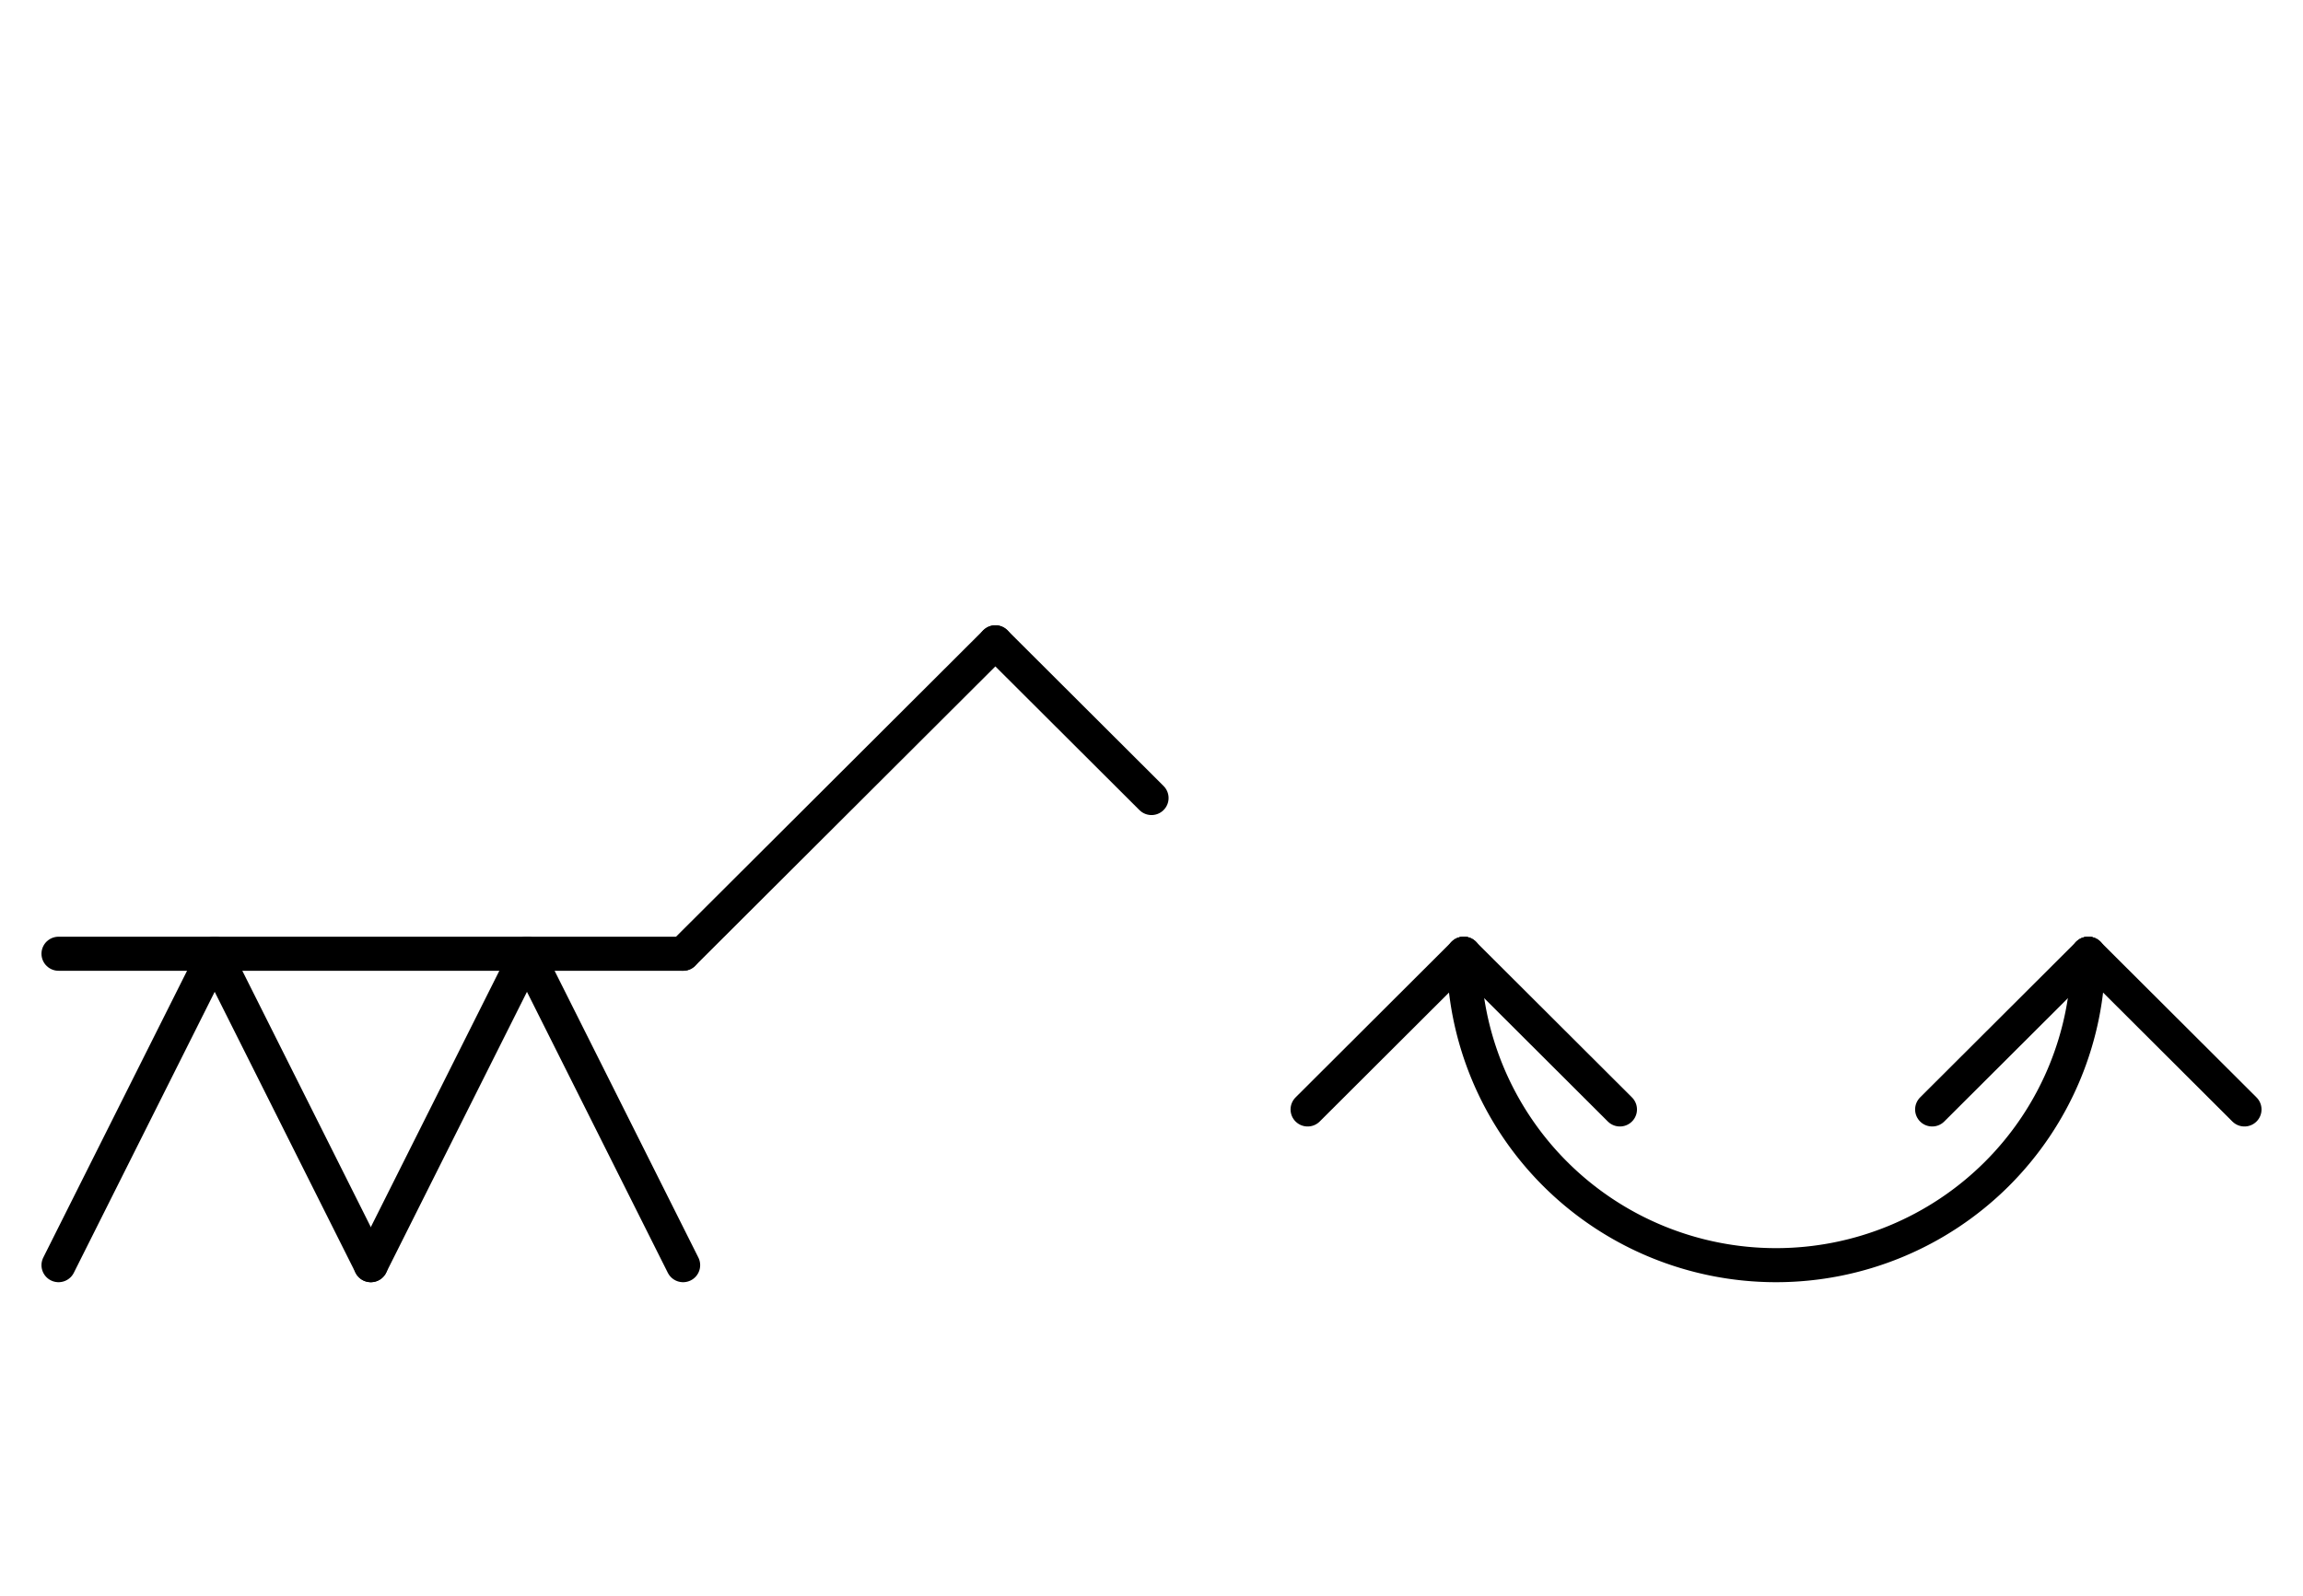 <?xml version="1.0" encoding="UTF-8" standalone="no"?>
<!DOCTYPE svg PUBLIC "-//W3C//DTD SVG 1.0//EN" "http://www.w3.org/TR/2001/REC-SVG-20010904/DTD/svg10.dtd">
<svg xmlns="http://www.w3.org/2000/svg" xmlns:xlink="http://www.w3.org/1999/xlink" fill-rule="evenodd" height="4.542in" preserveAspectRatio="none" stroke-linecap="round" viewBox="0 0 472 328" width="6.552in">
<style type="text/css">
.brush0 { fill: rgb(255,255,255); }
.pen0 { stroke: rgb(0,0,0); stroke-width: 1; stroke-linejoin: round; }
.font0 { font-size: 11px; font-family: "MS Sans Serif"; }
.pen1 { stroke: rgb(0,0,0); stroke-width: 7; stroke-linejoin: round; }
.brush1 { fill: none; }
.font1 { font-weight: bold; font-size: 16px; font-family: System, sans-serif; }
</style>
<g>
<path class="pen1" d="M 300.0,196.0 A 64.0,64.0 0 0 0 428.0,196.0" fill="none"/>
<line class="pen1" fill="none" x1="268" x2="300" y1="228" y2="196"/>
<line class="pen1" fill="none" x1="300" x2="332" y1="196" y2="228"/>
<line class="pen1" fill="none" x1="396" x2="428" y1="228" y2="196"/>
<line class="pen1" fill="none" x1="428" x2="460" y1="196" y2="228"/>
<line class="pen1" fill="none" x1="12" x2="44" y1="260" y2="196"/>
<line class="pen1" fill="none" x1="44" x2="76" y1="196" y2="260"/>
<line class="pen1" fill="none" x1="76" x2="108" y1="260" y2="196"/>
<line class="pen1" fill="none" x1="108" x2="140" y1="196" y2="260"/>
<line class="pen1" fill="none" x1="204" x2="140" y1="132" y2="196"/>
<line class="pen1" fill="none" x1="204" x2="236" y1="132" y2="164"/>
<line class="pen1" fill="none" x1="12" x2="140" y1="196" y2="196"/>
</g>
</svg>
